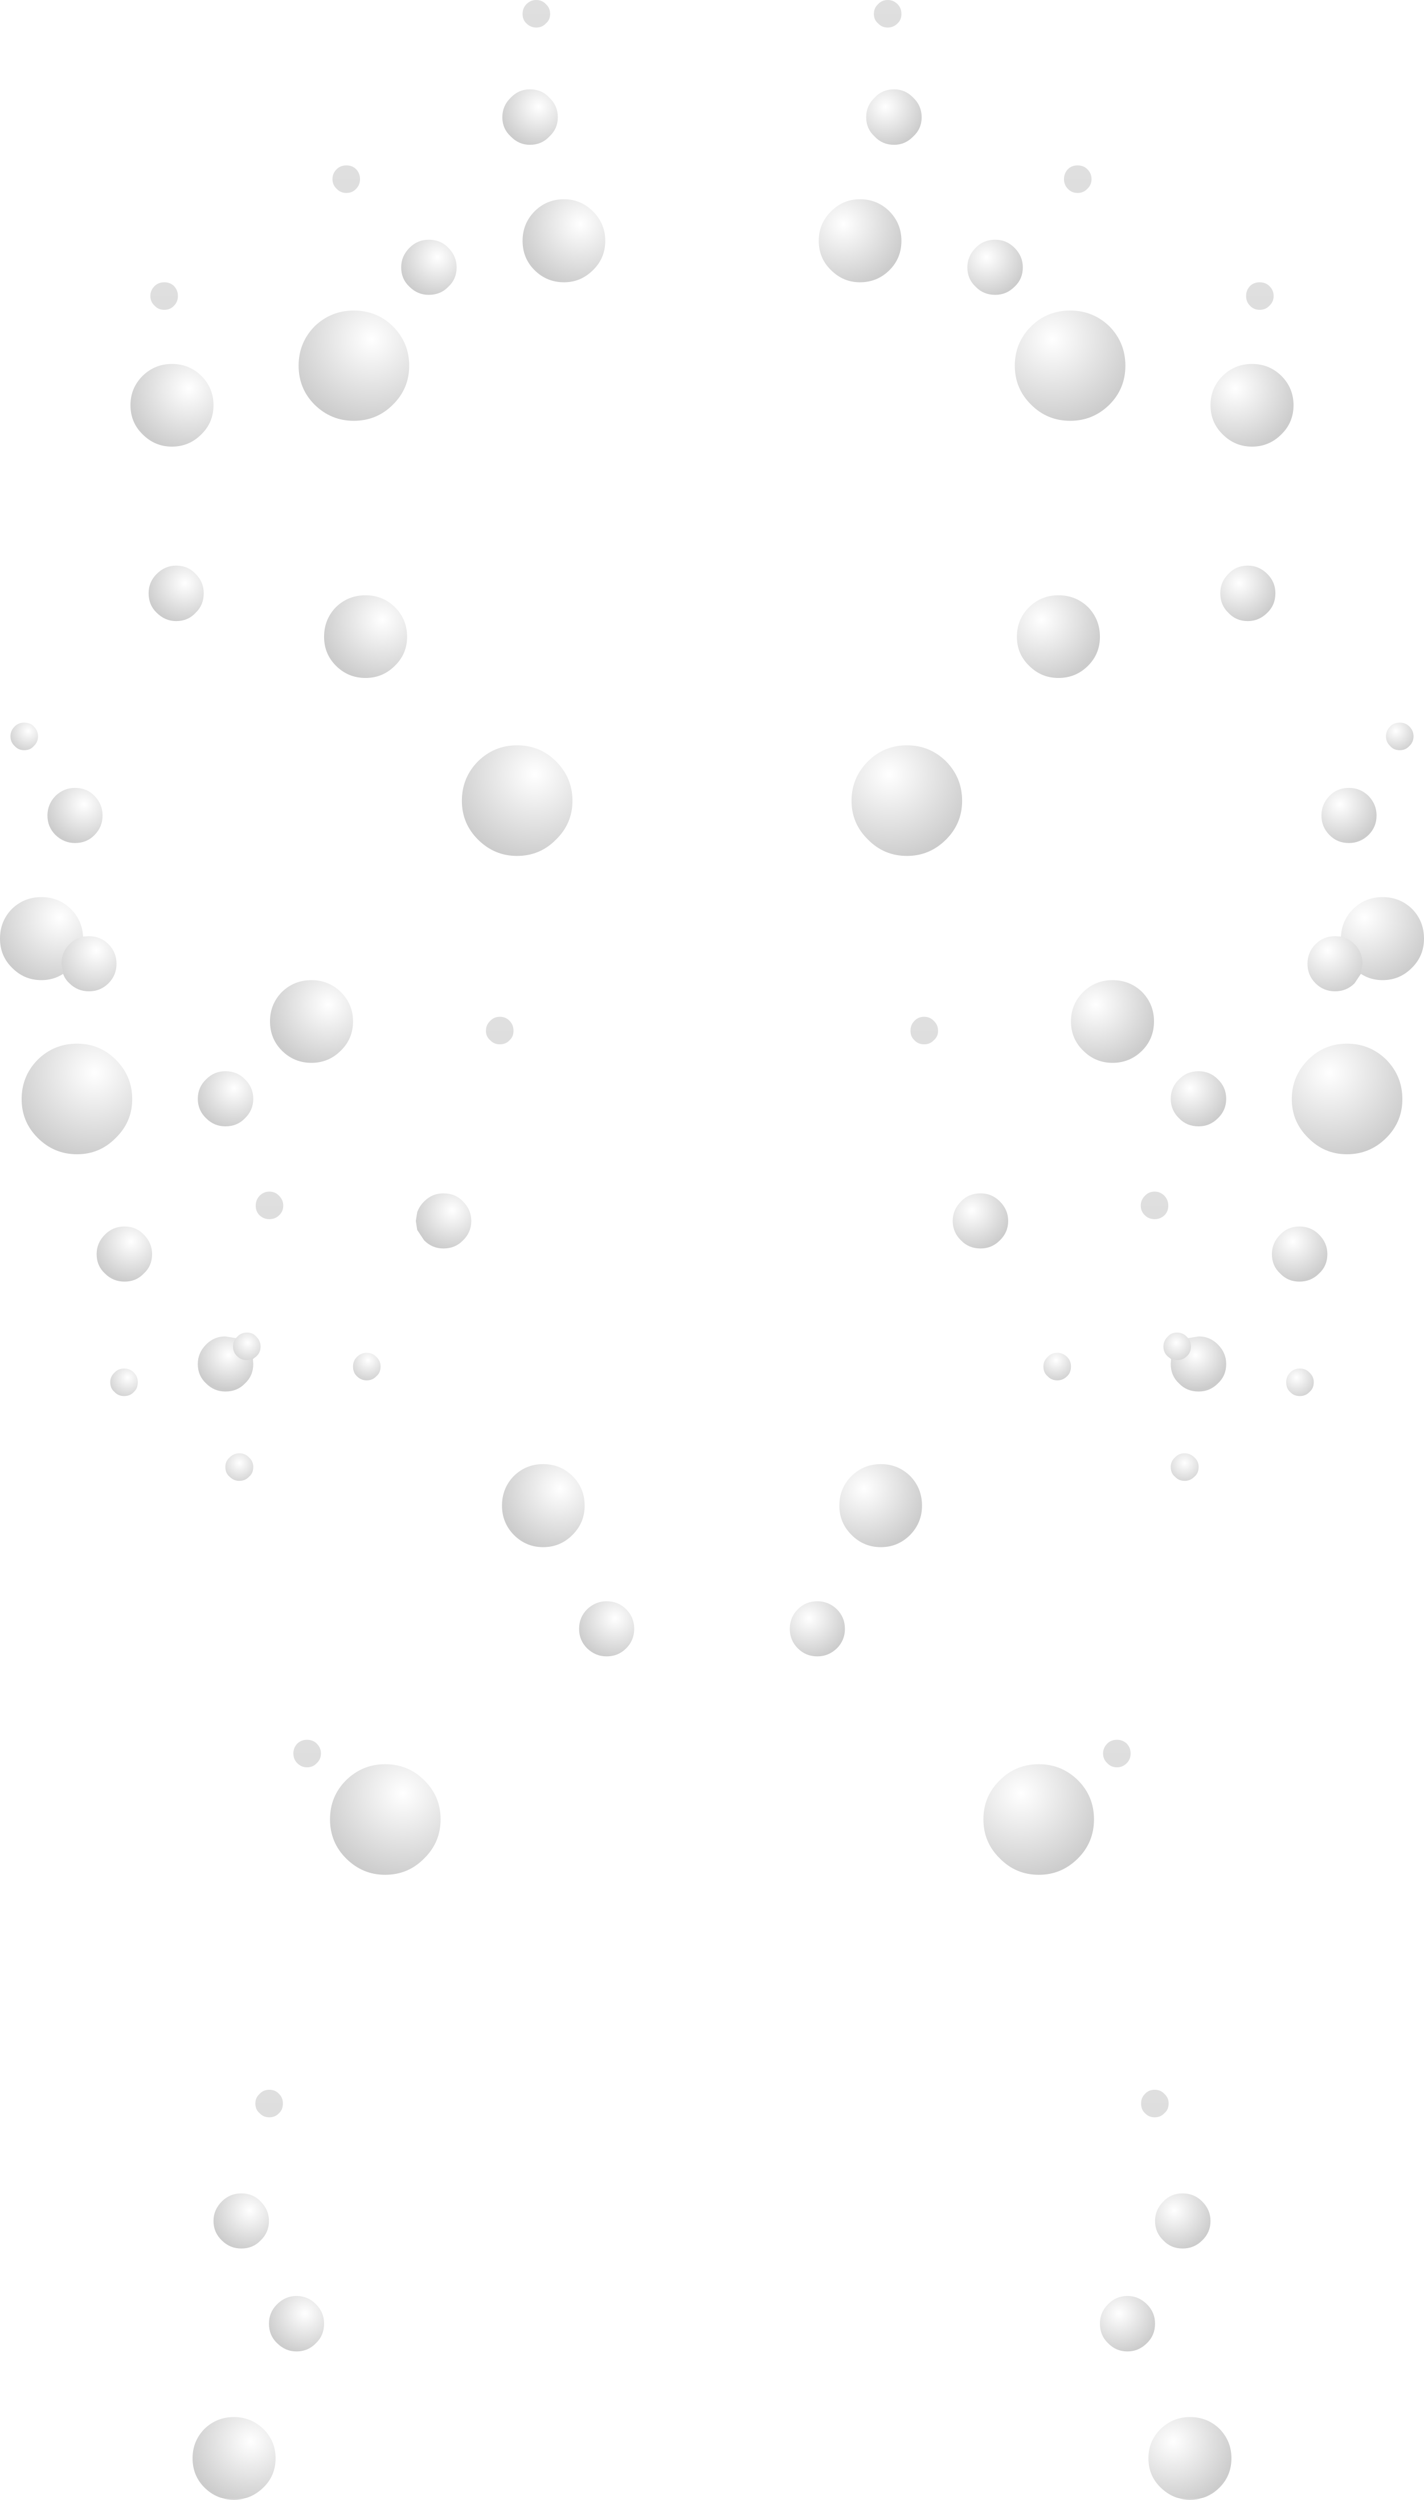 <?xml version="1.0" encoding="UTF-8" standalone="no"?>
<svg xmlns:xlink="http://www.w3.org/1999/xlink" height="358.2px" width="204.1px" xmlns="http://www.w3.org/2000/svg">
  <g transform="matrix(1.0, 0.0, 0.0, 1.0, 102.25, 119.0)">
    <path d="M-24.0 -118.4 Q-23.4 -117.85 -23.4 -117.0 -23.4 -116.15 -24.0 -115.65 -24.55 -115.05 -25.4 -115.05 -26.2 -115.05 -26.8 -115.65 -27.35 -116.15 -27.35 -117.0 -27.35 -117.85 -26.8 -118.4 -26.2 -119.0 -25.4 -119.0 -24.55 -119.0 -24.0 -118.4" fill="url(#gradient0)" fill-rule="evenodd" stroke="none"/>
    <path d="M-30.25 -102.2 Q-30.25 -103.85 -29.05 -105.0 -27.9 -106.2 -26.3 -106.2 -24.6 -106.2 -23.5 -105.0 -22.3 -103.85 -22.3 -102.2 -22.3 -100.55 -23.5 -99.45 -24.6 -98.25 -26.3 -98.25 -27.9 -98.25 -29.05 -99.45 -30.25 -100.55 -30.25 -102.2" fill="url(#gradient1)" fill-rule="evenodd" stroke="none"/>
    <path d="M-81.8 -65.15 Q-80.05 -66.85 -77.6 -66.85 -75.15 -66.85 -73.4 -65.15 -71.65 -63.4 -71.65 -60.95 -71.65 -58.45 -73.4 -56.75 -75.15 -55.0 -77.6 -55.0 -80.05 -55.0 -81.8 -56.75 -83.55 -58.45 -83.55 -60.95 -83.55 -63.4 -81.8 -65.15" fill="url(#gradient2)" fill-rule="evenodd" stroke="none"/>
    <path d="M-96.8 -13.5 Q-96.8 -12.65 -97.4 -12.1 -97.9 -11.5 -98.8 -11.5 -99.6 -11.5 -100.15 -12.1 -100.75 -12.65 -100.75 -13.5 -100.75 -14.3 -100.15 -14.9 -99.6 -15.45 -98.8 -15.45 -97.9 -15.45 -97.4 -14.9 -96.8 -14.3 -96.8 -13.5" fill="url(#gradient3)" fill-rule="evenodd" stroke="none"/>
    <path d="M-94.3 -4.95 Q-93.1 -6.1 -91.5 -6.1 -89.8 -6.1 -88.7 -4.95 -87.55 -3.75 -87.55 -2.15 -87.55 -0.5 -88.7 0.65 -89.8 1.8 -91.5 1.8 -93.1 1.8 -94.3 0.65 -95.45 -0.5 -95.45 -2.15 -95.45 -3.75 -94.3 -4.95" fill="url(#gradient4)" fill-rule="evenodd" stroke="none"/>
    <path d="M-15.5 -84.5 Q-15.5 -82.0 -17.25 -80.3 -19.0 -78.55 -21.4 -78.55 -23.9 -78.55 -25.65 -80.3 -27.35 -82.0 -27.35 -84.5 -27.35 -86.95 -25.65 -88.7 -23.9 -90.45 -21.4 -90.45 -19.0 -90.45 -17.25 -88.7 -15.5 -86.95 -15.5 -84.5" fill="url(#gradient5)" fill-rule="evenodd" stroke="none"/>
    <path d="M-36.8 -80.7 Q-36.8 -79.0 -38.0 -77.9 -39.1 -76.75 -40.8 -76.75 -42.4 -76.75 -43.55 -77.9 -44.75 -79.0 -44.75 -80.7 -44.75 -82.3 -43.55 -83.5 -42.4 -84.65 -40.8 -84.65 -39.1 -84.65 -38.0 -83.5 -36.8 -82.3 -36.8 -80.7" fill="url(#gradient6)" fill-rule="evenodd" stroke="none"/>
    <path d="M-54.6 -93.35 Q-54.6 -94.15 -54.0 -94.75 -53.45 -95.3 -52.6 -95.3 -51.75 -95.3 -51.2 -94.75 -50.65 -94.15 -50.65 -93.35 -50.65 -92.5 -51.2 -91.95 -51.75 -91.35 -52.6 -91.35 -53.45 -91.35 -54.0 -91.95 -54.6 -92.5 -54.6 -93.35" fill="url(#gradient7)" fill-rule="evenodd" stroke="none"/>
    <path d="M-77.3 -78.0 Q-76.75 -77.4 -76.75 -76.6 -76.75 -75.75 -77.3 -75.2 -77.85 -74.6 -78.7 -74.6 -79.55 -74.6 -80.1 -75.2 -80.7 -75.75 -80.7 -76.6 -80.7 -77.4 -80.1 -78.0 -79.55 -78.55 -78.7 -78.55 -77.85 -78.55 -77.3 -78.0" fill="url(#gradient8)" fill-rule="evenodd" stroke="none"/>
    <path d="M-57.15 -61.0 Q-59.45 -63.3 -59.45 -66.6 -59.45 -69.9 -57.15 -72.25 -54.8 -74.5 -51.55 -74.5 -48.25 -74.5 -45.95 -72.25 -43.6 -69.9 -43.6 -66.6 -43.6 -63.3 -45.95 -61.0 -48.25 -58.7 -51.55 -58.7 -54.8 -58.7 -57.15 -61.0" fill="url(#gradient9)" fill-rule="evenodd" stroke="none"/>
    <path d="M-49.85 -33.7 Q-47.4 -33.7 -45.65 -32.0 -43.9 -30.25 -43.9 -27.75 -43.9 -25.3 -45.65 -23.6 -47.4 -21.85 -49.85 -21.85 -52.35 -21.85 -54.1 -23.6 -55.8 -25.3 -55.8 -27.75 -55.8 -30.25 -54.1 -32.0 -52.35 -33.7 -49.85 -33.7" fill="url(#gradient10)" fill-rule="evenodd" stroke="none"/>
    <path d="M-79.8 -31.2 Q-80.95 -32.3 -80.95 -34.0 -80.95 -35.6 -79.8 -36.75 -78.6 -37.95 -77.0 -37.95 -75.3 -37.95 -74.2 -36.75 -73.05 -35.6 -73.05 -34.0 -73.05 -32.3 -74.2 -31.2 -75.3 -30.0 -77.0 -30.0 -78.6 -30.0 -79.8 -31.2" fill="url(#gradient11)" fill-rule="evenodd" stroke="none"/>
    <path d="M-33.75 -9.9 Q-31.4 -12.2 -28.15 -12.2 -24.85 -12.2 -22.55 -9.9 -20.2 -7.55 -20.2 -4.25 -20.2 -1.0 -22.55 1.3 -24.85 3.65 -28.15 3.65 -31.4 3.65 -33.75 1.3 -36.05 -1.0 -36.05 -4.25 -36.05 -7.55 -33.75 -9.9" fill="url(#gradient12)" fill-rule="evenodd" stroke="none"/>
    <path d="M25.0 -119.0 Q25.8 -119.0 26.4 -118.4 26.95 -117.85 26.95 -117.0 26.95 -116.15 26.4 -115.65 25.8 -115.05 25.0 -115.05 24.15 -115.05 23.6 -115.65 23.0 -116.15 23.0 -117.0 23.0 -117.85 23.6 -118.4 24.15 -119.0 25.0 -119.0" fill="url(#gradient13)" fill-rule="evenodd" stroke="none"/>
    <path d="M29.85 -102.2 Q29.85 -100.55 28.65 -99.45 27.5 -98.25 25.9 -98.25 24.2 -98.25 23.1 -99.45 21.9 -100.55 21.9 -102.2 21.9 -103.85 23.1 -105.0 24.2 -106.2 25.9 -106.2 27.5 -106.2 28.65 -105.0 29.85 -103.85 29.85 -102.2" fill="url(#gradient14)" fill-rule="evenodd" stroke="none"/>
    <path d="M76.9 -75.2 Q76.35 -75.75 76.35 -76.6 76.35 -77.4 76.9 -78.0 77.45 -78.55 78.3 -78.55 79.15 -78.55 79.7 -78.0 80.3 -77.4 80.3 -76.6 80.3 -75.75 79.7 -75.2 79.15 -74.6 78.3 -74.6 77.45 -74.6 76.9 -75.2" fill="url(#gradient15)" fill-rule="evenodd" stroke="none"/>
    <path d="M54.2 -93.35 Q54.2 -92.5 53.6 -91.95 53.05 -91.35 52.2 -91.35 51.35 -91.35 50.8 -91.95 50.25 -92.5 50.25 -93.35 50.25 -94.15 50.8 -94.75 51.35 -95.3 52.2 -95.3 53.05 -95.3 53.6 -94.75 54.2 -94.15 54.2 -93.35" fill="url(#gradient16)" fill-rule="evenodd" stroke="none"/>
    <path d="M44.35 -80.7 Q44.35 -79.0 43.15 -77.9 42.0 -76.75 40.4 -76.75 38.7 -76.75 37.6 -77.9 36.4 -79.0 36.4 -80.7 36.4 -82.3 37.6 -83.5 38.7 -84.65 40.4 -84.65 42.0 -84.65 43.15 -83.5 44.35 -82.3 44.35 -80.7" fill="url(#gradient17)" fill-rule="evenodd" stroke="none"/>
    <path d="M43.2 -66.6 Q43.2 -69.9 45.55 -72.25 47.85 -74.5 51.15 -74.5 54.4 -74.5 56.75 -72.25 59.05 -69.9 59.05 -66.6 59.05 -63.3 56.75 -61.0 54.4 -58.7 51.15 -58.7 47.85 -58.7 45.55 -61.0 43.2 -63.3 43.2 -66.6" fill="url(#gradient18)" fill-rule="evenodd" stroke="none"/>
    <path d="M77.2 -55.0 Q74.75 -55.0 73.0 -56.75 71.25 -58.45 71.25 -60.95 71.25 -63.4 73.0 -65.15 74.75 -66.85 77.2 -66.85 79.65 -66.85 81.4 -65.15 83.15 -63.4 83.15 -60.95 83.15 -58.45 81.4 -56.75 79.65 -55.0 77.2 -55.0" fill="url(#gradient19)" fill-rule="evenodd" stroke="none"/>
    <path d="M26.95 -84.5 Q26.95 -82.0 25.25 -80.3 23.5 -78.55 21.0 -78.55 18.6 -78.55 16.85 -80.3 15.1 -82.0 15.1 -84.5 15.1 -86.95 16.85 -88.7 18.6 -90.45 21.0 -90.45 23.5 -90.45 25.25 -88.7 26.95 -86.95 26.95 -84.5" fill="url(#gradient20)" fill-rule="evenodd" stroke="none"/>
    <path d="M22.15 -9.9 Q24.45 -12.2 27.75 -12.2 31.0 -12.2 33.35 -9.9 35.65 -7.55 35.65 -4.25 35.65 -1.0 33.35 1.3 31.0 3.65 27.75 3.65 24.45 3.65 22.15 1.3 19.8 -1.0 19.8 -4.25 19.8 -7.55 22.15 -9.9" fill="url(#gradient21)" fill-rule="evenodd" stroke="none"/>
    <path d="M76.6 -30.0 Q74.9 -30.0 73.8 -31.2 72.65 -32.3 72.65 -34.0 72.65 -35.6 73.8 -36.75 74.9 -37.95 76.6 -37.95 78.2 -37.95 79.4 -36.75 80.55 -35.6 80.55 -34.0 80.55 -32.3 79.4 -31.2 78.2 -30.0 76.6 -30.0" fill="url(#gradient22)" fill-rule="evenodd" stroke="none"/>
    <path d="M49.45 -33.7 Q51.95 -33.7 53.7 -32.0 55.4 -30.25 55.4 -27.75 55.4 -25.3 53.7 -23.6 51.95 -21.85 49.45 -21.85 47.0 -21.85 45.25 -23.6 43.5 -25.3 43.5 -27.75 43.5 -30.25 45.25 -32.0 47.0 -33.7 49.45 -33.7" fill="url(#gradient23)" fill-rule="evenodd" stroke="none"/>
    <path d="M97.0 -14.9 Q97.5 -15.45 98.4 -15.45 99.2 -15.45 99.75 -14.9 100.35 -14.3 100.35 -13.5 100.35 -12.65 99.75 -12.1 99.2 -11.5 98.4 -11.5 97.5 -11.5 97.0 -12.1 96.4 -12.65 96.4 -13.5 96.4 -14.3 97.0 -14.9" fill="url(#gradient24)" fill-rule="evenodd" stroke="none"/>
    <path d="M87.15 -2.15 Q87.15 -3.75 88.3 -4.95 89.4 -6.1 91.1 -6.1 92.7 -6.1 93.9 -4.95 95.05 -3.75 95.05 -2.15 95.05 -0.5 93.9 0.65 92.7 1.8 91.1 1.8 89.4 1.8 88.3 0.65 87.15 -0.5 87.15 -2.15" fill="url(#gradient25)" fill-rule="evenodd" stroke="none"/>
    <path d="M89.95 15.2 Q90.05 12.9 91.7 11.25 93.45 9.55 95.9 9.55 98.4 9.55 100.15 11.25 101.85 13.0 101.85 15.5 101.85 17.95 100.15 19.65 98.4 21.45 95.9 21.45 94.2 21.45 92.8 20.55 L93.05 19.1 Q93.05 17.45 91.9 16.3 91.05 15.45 89.95 15.2" fill="url(#gradient26)" fill-rule="evenodd" stroke="none"/>
    <path d="M92.8 20.55 L91.9 21.9 Q90.75 23.05 89.1 23.05 87.45 23.05 86.3 21.9 85.15 20.75 85.15 19.1 85.15 17.45 86.3 16.3 87.45 15.15 89.1 15.15 L89.95 15.2 Q91.05 15.45 91.9 16.3 93.05 17.45 93.05 19.1 L92.8 20.55" fill="url(#gradient27)" fill-rule="evenodd" stroke="none"/>
    <path d="M98.75 38.5 Q98.75 41.75 96.45 44.05 94.1 46.4 90.8 46.4 87.55 46.4 85.25 44.05 82.9 41.75 82.9 38.5 82.9 35.2 85.25 32.85 87.55 30.55 90.8 30.55 94.1 30.55 96.45 32.85 98.75 35.2 98.75 38.5" fill="url(#gradient28)" fill-rule="evenodd" stroke="none"/>
    <path d="M86.8 57.9 Q88.0 59.1 88.0 60.7 88.0 62.4 86.8 63.5 85.65 64.65 84.0 64.65 82.35 64.65 81.25 63.5 80.05 62.4 80.05 60.7 80.05 59.1 81.25 57.9 82.35 56.75 84.0 56.75 85.65 56.75 86.8 57.9" fill="url(#gradient29)" fill-rule="evenodd" stroke="none"/>
    <path d="M85.45 80.45 Q84.9 81.05 84.05 81.05 83.2 81.05 82.65 80.45 82.1 79.95 82.1 79.05 82.1 78.25 82.65 77.7 83.2 77.1 84.05 77.1 84.9 77.1 85.45 77.7 86.05 78.25 86.05 79.05 86.05 79.95 85.45 80.45" fill="url(#gradient30)" fill-rule="evenodd" stroke="none"/>
    <path d="M53.0 23.15 Q54.75 21.45 57.2 21.45 59.7 21.45 61.45 23.15 63.15 24.9 63.15 27.35 63.15 29.85 61.45 31.55 59.7 33.3 57.2 33.3 54.75 33.3 53.0 31.55 51.25 29.85 51.25 27.35 51.25 24.9 53.0 23.15" fill="url(#gradient31)" fill-rule="evenodd" stroke="none"/>
    <path d="M66.75 35.65 Q67.85 34.5 69.55 34.5 71.15 34.5 72.3 35.65 73.5 36.8 73.5 38.45 73.5 40.1 72.3 41.25 71.15 42.4 69.55 42.4 67.85 42.4 66.75 41.25 65.55 40.1 65.55 38.45 65.55 36.8 66.75 35.65" fill="url(#gradient32)" fill-rule="evenodd" stroke="none"/>
    <path d="M31.6 27.3 Q32.2 27.85 32.2 28.7 32.2 29.55 31.6 30.05 31.05 30.65 30.2 30.65 29.35 30.65 28.8 30.05 28.25 29.55 28.25 28.7 28.25 27.85 28.8 27.3 29.35 26.7 30.2 26.7 31.05 26.7 31.6 27.3" fill="url(#gradient33)" fill-rule="evenodd" stroke="none"/>
    <path d="M34.3 55.95 Q34.3 54.35 35.5 53.15 36.6 52.0 38.3 52.0 39.9 52.0 41.05 53.15 42.25 54.35 42.25 55.95 42.25 57.6 41.05 58.75 39.9 59.9 38.3 59.9 36.6 59.9 35.5 58.75 34.3 57.6 34.3 55.95" fill="url(#gradient34)" fill-rule="evenodd" stroke="none"/>
    <path d="M28.2 92.5 Q29.9 94.25 29.9 96.75 29.9 99.2 28.2 100.95 26.45 102.7 24.0 102.7 21.55 102.7 19.8 100.95 18.05 99.2 18.05 96.75 18.05 94.25 19.8 92.5 21.55 90.8 24.0 90.8 26.45 90.8 28.2 92.5" fill="url(#gradient35)" fill-rule="evenodd" stroke="none"/>
    <path d="M64.65 55.15 Q64.05 55.7 63.25 55.7 62.4 55.7 61.85 55.15 61.25 54.6 61.25 53.75 61.25 52.95 61.85 52.35 62.4 51.75 63.25 51.75 64.05 51.75 64.65 52.35 65.2 52.95 65.2 53.75 65.2 54.6 64.65 55.15" fill="url(#gradient36)" fill-rule="evenodd" stroke="none"/>
    <path d="M68.05 72.75 Q68.45 73.25 68.45 73.95 68.45 74.8 67.85 75.35 67.3 75.9 66.45 75.9 L65.6 75.75 65.1 75.35 Q64.5 74.8 64.5 73.95 64.5 73.15 65.1 72.55 65.6 71.95 66.45 71.95 67.3 71.95 67.85 72.55 L68.05 72.75" fill="url(#gradient37)" fill-rule="evenodd" stroke="none"/>
    <path d="M68.05 72.75 L69.55 72.5 Q71.15 72.5 72.3 73.65 73.5 74.85 73.5 76.45 73.5 78.15 72.3 79.25 71.15 80.4 69.55 80.4 67.85 80.4 66.75 79.25 65.55 78.15 65.55 76.45 L65.6 75.75 66.45 75.9 Q67.3 75.9 67.85 75.35 68.45 74.8 68.45 73.95 68.45 73.25 68.05 72.75" fill="url(#gradient38)" fill-rule="evenodd" stroke="none"/>
    <path d="M47.9 78.2 Q47.3 77.7 47.3 76.8 47.3 76.0 47.9 75.45 48.45 74.85 49.3 74.85 50.1 74.85 50.7 75.45 51.25 76.0 51.25 76.8 51.25 77.7 50.7 78.2 50.1 78.8 49.3 78.8 48.45 78.8 47.9 78.2" fill="url(#gradient39)" fill-rule="evenodd" stroke="none"/>
    <path d="M68.95 92.6 Q68.35 93.2 67.55 93.2 66.7 93.2 66.15 92.6 65.55 92.1 65.55 91.2 65.55 90.4 66.15 89.85 66.7 89.25 67.55 89.25 68.35 89.25 68.95 89.85 69.55 90.4 69.55 91.2 69.55 92.1 68.95 92.6" fill="url(#gradient40)" fill-rule="evenodd" stroke="none"/>
    <path d="M59.8 132.25 Q59.8 133.1 59.25 133.65 58.65 134.25 57.85 134.25 57.0 134.25 56.45 133.65 55.85 133.1 55.85 132.25 55.85 131.45 56.45 130.85 57.0 130.3 57.85 130.3 58.65 130.3 59.25 130.85 59.8 131.45 59.8 132.25" fill="url(#gradient41)" fill-rule="evenodd" stroke="none"/>
    <path d="M41.05 136.1 Q43.35 133.8 46.65 133.8 49.9 133.8 52.25 136.1 54.55 138.4 54.55 141.7 54.55 145.0 52.25 147.3 49.9 149.65 46.65 149.65 43.35 149.65 41.05 147.3 38.7 145.0 38.7 141.7 38.7 138.4 41.05 136.1" fill="url(#gradient42)" fill-rule="evenodd" stroke="none"/>
    <path d="M14.9 110.45 Q16.5 110.45 17.7 111.6 18.85 112.75 18.85 114.4 18.85 116.05 17.7 117.2 16.5 118.35 14.9 118.35 13.25 118.35 12.1 117.2 10.95 116.05 10.95 114.4 10.95 112.75 12.1 111.6 13.25 110.45 14.9 110.45" fill="url(#gradient43)" fill-rule="evenodd" stroke="none"/>
    <path d="M61.3 182.4 Q61.3 181.6 61.85 181.05 62.4 180.45 63.25 180.45 64.1 180.45 64.65 181.05 65.25 181.6 65.25 182.4 65.25 183.3 64.65 183.8 64.1 184.4 63.25 184.4 62.4 184.4 61.85 183.8 61.3 183.3 61.3 182.4" fill="url(#gradient44)" fill-rule="evenodd" stroke="none"/>
    <path d="M64.5 196.45 Q65.6 195.3 67.25 195.3 68.9 195.3 70.05 196.45 71.25 197.65 71.25 199.25 71.25 200.9 70.05 202.05 68.9 203.2 67.25 203.2 65.6 203.2 64.5 202.05 63.3 200.9 63.3 199.25 63.3 197.65 64.5 196.45" fill="url(#gradient45)" fill-rule="evenodd" stroke="none"/>
    <path d="M62.15 211.2 Q63.3 212.35 63.3 213.95 63.3 215.65 62.15 216.75 60.95 217.95 59.35 217.95 57.7 217.95 56.55 216.75 55.4 215.65 55.4 213.95 55.4 212.35 56.55 211.2 57.7 210.0 59.35 210.0 60.95 210.0 62.15 211.2" fill="url(#gradient46)" fill-rule="evenodd" stroke="none"/>
    <path d="M64.1 237.45 Q62.35 235.75 62.35 233.25 62.35 230.8 64.1 229.05 65.9 227.35 68.3 227.35 70.8 227.35 72.55 229.05 74.25 230.8 74.25 233.25 74.25 235.75 72.55 237.45 70.8 239.2 68.3 239.2 65.9 239.2 64.1 237.45" fill="url(#gradient47)" fill-rule="evenodd" stroke="none"/>
    <path d="M-29.2 30.05 Q-29.75 30.65 -30.6 30.65 -31.45 30.65 -32.0 30.05 -32.6 29.55 -32.6 28.7 -32.6 27.85 -32.0 27.3 -31.45 26.7 -30.6 26.7 -29.75 26.7 -29.2 27.3 -28.65 27.85 -28.65 28.7 -28.65 29.55 -29.2 30.05" fill="url(#gradient48)" fill-rule="evenodd" stroke="none"/>
    <path d="M-53.4 23.15 Q-51.65 24.9 -51.65 27.35 -51.65 29.85 -53.4 31.55 -55.15 33.3 -57.6 33.3 -60.1 33.3 -61.85 31.55 -63.55 29.85 -63.55 27.35 -63.55 24.9 -61.85 23.15 -60.1 21.45 -57.6 21.45 -55.15 21.45 -53.4 23.15" fill="url(#gradient49)" fill-rule="evenodd" stroke="none"/>
    <path d="M-67.15 35.65 Q-65.95 36.8 -65.95 38.45 -65.95 40.1 -67.15 41.25 -68.25 42.4 -69.95 42.4 -71.55 42.4 -72.7 41.25 -73.9 40.1 -73.9 38.45 -73.9 36.8 -72.7 35.65 -71.55 34.5 -69.95 34.5 -68.25 34.5 -67.15 35.65" fill="url(#gradient50)" fill-rule="evenodd" stroke="none"/>
    <path d="M-41.45 53.15 Q-40.3 52.0 -38.7 52.0 -37.0 52.0 -35.9 53.15 -34.7 54.35 -34.7 55.95 -34.7 57.6 -35.9 58.75 -37.0 59.9 -38.7 59.9 -40.3 59.9 -41.45 58.75 L-42.45 57.25 -42.65 55.95 -42.45 54.7 Q-42.15 53.85 -41.45 53.15" fill="url(#gradient51)" fill-rule="evenodd" stroke="none"/>
    <path d="M-61.65 53.75 Q-61.65 54.6 -62.25 55.15 -62.8 55.7 -63.65 55.7 -64.45 55.7 -65.05 55.15 -65.6 54.6 -65.6 53.75 -65.6 52.95 -65.05 52.35 -64.45 51.75 -63.65 51.75 -62.8 51.75 -62.25 52.35 -61.65 52.95 -61.65 53.75" fill="url(#gradient52)" fill-rule="evenodd" stroke="none"/>
    <path d="M-66.0 75.75 L-66.85 75.9 Q-67.7 75.9 -68.25 75.35 -68.85 74.8 -68.85 73.95 -68.85 73.25 -68.45 72.75 L-68.25 72.55 Q-67.7 71.95 -66.85 71.95 -66.0 71.95 -65.5 72.55 -64.9 73.15 -64.9 73.95 -64.9 74.8 -65.5 75.35 L-66.0 75.75" fill="url(#gradient53)" fill-rule="evenodd" stroke="none"/>
    <path d="M-66.0 75.75 L-65.95 76.45 Q-65.95 78.15 -67.15 79.25 -68.25 80.4 -69.95 80.4 -71.55 80.4 -72.7 79.25 -73.9 78.15 -73.9 76.45 -73.9 74.85 -72.7 73.65 -71.55 72.5 -69.95 72.5 L-68.45 72.75 Q-68.85 73.25 -68.85 73.95 -68.85 74.8 -68.25 75.35 -67.7 75.9 -66.85 75.9 L-66.0 75.75" fill="url(#gradient54)" fill-rule="evenodd" stroke="none"/>
    <path d="M-67.95 93.2 Q-68.75 93.2 -69.35 92.6 -69.95 92.1 -69.95 91.2 -69.95 90.4 -69.35 89.85 -68.75 89.25 -67.95 89.25 -67.1 89.25 -66.55 89.85 -65.95 90.4 -65.95 91.2 -65.95 92.1 -66.55 92.6 -67.1 93.2 -67.95 93.2" fill="url(#gradient55)" fill-rule="evenodd" stroke="none"/>
    <path d="M-51.65 76.8 Q-51.65 76.0 -51.1 75.45 -50.5 74.85 -49.7 74.85 -48.85 74.85 -48.3 75.45 -47.7 76.0 -47.7 76.8 -47.7 77.7 -48.3 78.2 -48.85 78.8 -49.7 78.8 -50.5 78.8 -51.1 78.2 -51.65 77.7 -51.65 76.8" fill="url(#gradient56)" fill-rule="evenodd" stroke="none"/>
    <path d="M-28.6 92.5 Q-26.85 90.8 -24.4 90.8 -21.95 90.8 -20.2 92.5 -18.45 94.25 -18.45 96.75 -18.45 99.2 -20.2 100.95 -21.95 102.7 -24.4 102.7 -26.85 102.7 -28.6 100.95 -30.3 99.2 -30.3 96.75 -30.3 94.25 -28.6 92.5" fill="url(#gradient57)" fill-rule="evenodd" stroke="none"/>
    <path d="M-93.2 20.55 Q-94.6 21.45 -96.3 21.45 -98.8 21.45 -100.55 19.65 -102.25 17.95 -102.25 15.5 -102.25 13.0 -100.55 11.25 -98.8 9.55 -96.3 9.55 -93.85 9.55 -92.1 11.25 -90.45 12.9 -90.35 15.2 -91.45 15.45 -92.3 16.3 -93.45 17.45 -93.45 19.1 L-93.2 20.55" fill="url(#gradient58)" fill-rule="evenodd" stroke="none"/>
    <path d="M-93.2 20.55 L-93.45 19.1 Q-93.45 17.45 -92.3 16.3 -91.45 15.45 -90.35 15.2 L-89.5 15.15 Q-87.85 15.15 -86.7 16.3 -85.55 17.45 -85.55 19.1 -85.55 20.75 -86.7 21.9 -87.85 23.05 -89.5 23.05 -91.15 23.05 -92.3 21.9 -92.95 21.3 -93.2 20.55" fill="url(#gradient59)" fill-rule="evenodd" stroke="none"/>
    <path d="M-83.3 38.5 Q-83.3 41.75 -85.65 44.05 -87.95 46.4 -91.2 46.4 -94.5 46.4 -96.85 44.05 -99.15 41.75 -99.15 38.5 -99.15 35.2 -96.85 32.85 -94.5 30.55 -91.2 30.55 -87.95 30.55 -85.65 32.85 -83.3 35.2 -83.3 38.5" fill="url(#gradient60)" fill-rule="evenodd" stroke="none"/>
    <path d="M-84.4 56.75 Q-82.75 56.75 -81.65 57.9 -80.45 59.1 -80.45 60.7 -80.45 62.4 -81.65 63.5 -82.75 64.65 -84.4 64.65 -86.05 64.65 -87.2 63.5 -88.4 62.4 -88.4 60.7 -88.4 59.1 -87.2 57.9 -86.05 56.75 -84.4 56.75" fill="url(#gradient61)" fill-rule="evenodd" stroke="none"/>
    <path d="M-84.45 81.05 Q-85.3 81.05 -85.85 80.45 -86.45 79.95 -86.45 79.05 -86.45 78.25 -85.85 77.7 -85.3 77.1 -84.45 77.1 -83.6 77.1 -83.05 77.7 -82.5 78.25 -82.5 79.05 -82.5 79.95 -83.05 80.45 -83.6 81.05 -84.45 81.05" fill="url(#gradient62)" fill-rule="evenodd" stroke="none"/>
    <path d="M-12.5 117.2 Q-13.65 118.35 -15.3 118.35 -16.9 118.35 -18.1 117.2 -19.25 116.05 -19.25 114.4 -19.25 112.75 -18.1 111.6 -16.9 110.45 -15.3 110.45 -13.65 110.45 -12.5 111.6 -11.35 112.75 -11.35 114.4 -11.35 116.05 -12.5 117.2" fill="url(#gradient63)" fill-rule="evenodd" stroke="none"/>
    <path d="M-41.45 136.1 Q-39.1 138.4 -39.1 141.7 -39.1 145.0 -41.45 147.3 -43.75 149.65 -47.05 149.65 -50.3 149.65 -52.65 147.3 -54.95 145.0 -54.95 141.7 -54.95 138.4 -52.65 136.1 -50.3 133.8 -47.05 133.8 -43.75 133.8 -41.45 136.1" fill="url(#gradient64)" fill-rule="evenodd" stroke="none"/>
    <path d="M-56.25 132.25 Q-56.25 133.1 -56.85 133.65 -57.4 134.25 -58.25 134.25 -59.05 134.25 -59.65 133.65 -60.2 133.1 -60.2 132.25 -60.2 131.45 -59.65 130.85 -59.05 130.3 -58.25 130.3 -57.4 130.3 -56.85 130.85 -56.25 131.45 -56.25 132.25" fill="url(#gradient65)" fill-rule="evenodd" stroke="none"/>
    <path d="M-63.65 184.4 Q-64.5 184.4 -65.05 183.8 -65.65 183.3 -65.65 182.4 -65.65 181.6 -65.05 181.05 -64.5 180.45 -63.65 180.45 -62.8 180.45 -62.25 181.05 -61.7 181.6 -61.7 182.4 -61.7 183.3 -62.25 183.8 -62.8 184.4 -63.65 184.4" fill="url(#gradient66)" fill-rule="evenodd" stroke="none"/>
    <path d="M-64.9 196.45 Q-63.7 197.65 -63.7 199.25 -63.7 200.9 -64.9 202.05 -66.0 203.2 -67.65 203.2 -69.3 203.2 -70.45 202.05 -71.65 200.9 -71.65 199.25 -71.65 197.65 -70.45 196.45 -69.3 195.3 -67.65 195.3 -66.0 195.3 -64.9 196.45" fill="url(#gradient67)" fill-rule="evenodd" stroke="none"/>
    <path d="M-56.95 211.2 Q-55.8 212.35 -55.8 213.95 -55.8 215.65 -56.95 216.75 -58.1 217.95 -59.75 217.95 -61.35 217.95 -62.55 216.75 -63.7 215.65 -63.7 213.95 -63.7 212.35 -62.55 211.2 -61.35 210.0 -59.75 210.0 -58.1 210.0 -56.95 211.2" fill="url(#gradient68)" fill-rule="evenodd" stroke="none"/>
    <path d="M-74.65 233.25 Q-74.65 230.8 -72.95 229.05 -71.2 227.35 -68.7 227.35 -66.3 227.35 -64.5 229.05 -62.75 230.8 -62.75 233.25 -62.75 235.75 -64.5 237.45 -66.3 239.2 -68.7 239.2 -71.2 239.2 -72.95 237.45 -74.65 235.75 -74.65 233.25" fill="url(#gradient69)" fill-rule="evenodd" stroke="none"/>
  </g>
  <defs>
    <linearGradient gradientTransform="matrix(0.0, -0.066, 0.033, 0.0, -36.7, -131.85)" gradientUnits="userSpaceOnUse" id="gradient0" spreadMethod="pad" x1="-819.2" x2="819.2">
      <stop offset="0.0" stop-color="#000000" stop-opacity="0.2"/>
      <stop offset="1.0" stop-color="#000000" stop-opacity="0.0"/>
    </linearGradient>
    <radialGradient cx="0" cy="0" gradientTransform="matrix(0.007, 0.0, 0.0, 0.007, -25.05, -103.7)" gradientUnits="userSpaceOnUse" id="gradient1" r="819.2" spreadMethod="pad">
      <stop offset="0.0" stop-color="#000000" stop-opacity="0.0"/>
      <stop offset="1.0" stop-color="#000000" stop-opacity="0.2"/>
    </radialGradient>
    <radialGradient cx="0" cy="0" gradientTransform="matrix(0.011, 0.0, 0.0, 0.011, -75.2, -63.35)" gradientUnits="userSpaceOnUse" id="gradient2" r="819.2" spreadMethod="pad">
      <stop offset="0.0" stop-color="#000000" stop-opacity="0.0"/>
      <stop offset="1.0" stop-color="#000000" stop-opacity="0.2"/>
    </radialGradient>
    <radialGradient cx="0" cy="0" gradientTransform="matrix(0.004, 0.0, 0.0, 0.004, -98.2, -14.25)" gradientUnits="userSpaceOnUse" id="gradient3" r="819.2" spreadMethod="pad">
      <stop offset="0.0" stop-color="#000000" stop-opacity="0.0"/>
      <stop offset="1.0" stop-color="#000000" stop-opacity="0.2"/>
    </radialGradient>
    <radialGradient cx="0" cy="0" gradientTransform="matrix(0.007, 0.0, 0.0, 0.007, -90.2, -3.75)" gradientUnits="userSpaceOnUse" id="gradient4" r="819.2" spreadMethod="pad">
      <stop offset="0.0" stop-color="#000000" stop-opacity="0.0"/>
      <stop offset="1.0" stop-color="#000000" stop-opacity="0.2"/>
    </radialGradient>
    <radialGradient cx="0" cy="0" gradientTransform="matrix(0.011, 0.0, 0.0, 0.011, -19.05, -86.9)" gradientUnits="userSpaceOnUse" id="gradient5" r="819.2" spreadMethod="pad">
      <stop offset="0.0" stop-color="#000000" stop-opacity="0.0"/>
      <stop offset="1.0" stop-color="#000000" stop-opacity="0.2"/>
    </radialGradient>
    <radialGradient cx="0" cy="0" gradientTransform="matrix(0.007, 0.0, 0.0, 0.007, -39.55, -82.15)" gradientUnits="userSpaceOnUse" id="gradient6" r="819.2" spreadMethod="pad">
      <stop offset="0.0" stop-color="#000000" stop-opacity="0.0"/>
      <stop offset="1.0" stop-color="#000000" stop-opacity="0.2"/>
    </radialGradient>
    <linearGradient gradientTransform="matrix(0.0, -0.066, 0.033, 0.0, -63.95, -108.2)" gradientUnits="userSpaceOnUse" id="gradient7" spreadMethod="pad" x1="-819.2" x2="819.2">
      <stop offset="0.0" stop-color="#000000" stop-opacity="0.2"/>
      <stop offset="1.0" stop-color="#000000" stop-opacity="0.0"/>
    </linearGradient>
    <linearGradient gradientTransform="matrix(0.0, -0.066, 0.033, 0.0, -90.05, -91.45)" gradientUnits="userSpaceOnUse" id="gradient8" spreadMethod="pad" x1="-819.2" x2="819.2">
      <stop offset="0.0" stop-color="#000000" stop-opacity="0.2"/>
      <stop offset="1.0" stop-color="#000000" stop-opacity="0.0"/>
    </linearGradient>
    <radialGradient cx="0" cy="0" gradientTransform="matrix(0.015, 0.0, 0.0, 0.015, -49.0, -70.4)" gradientUnits="userSpaceOnUse" id="gradient9" r="819.2" spreadMethod="pad">
      <stop offset="0.0" stop-color="#000000" stop-opacity="0.0"/>
      <stop offset="1.0" stop-color="#000000" stop-opacity="0.2"/>
    </radialGradient>
    <radialGradient cx="0" cy="0" gradientTransform="matrix(0.011, 0.0, 0.0, 0.011, -47.45, -30.2)" gradientUnits="userSpaceOnUse" id="gradient10" r="819.2" spreadMethod="pad">
      <stop offset="0.0" stop-color="#000000" stop-opacity="0.0"/>
      <stop offset="1.0" stop-color="#000000" stop-opacity="0.2"/>
    </radialGradient>
    <radialGradient cx="0" cy="0" gradientTransform="matrix(0.007, 0.0, 0.0, 0.007, -75.75, -35.45)" gradientUnits="userSpaceOnUse" id="gradient11" r="819.2" spreadMethod="pad">
      <stop offset="0.0" stop-color="#000000" stop-opacity="0.0"/>
      <stop offset="1.0" stop-color="#000000" stop-opacity="0.2"/>
    </radialGradient>
    <radialGradient cx="0" cy="0" gradientTransform="matrix(0.015, 0.0, 0.0, 0.015, -25.6, -8.05)" gradientUnits="userSpaceOnUse" id="gradient12" r="819.2" spreadMethod="pad">
      <stop offset="0.0" stop-color="#000000" stop-opacity="0.0"/>
      <stop offset="1.0" stop-color="#000000" stop-opacity="0.2"/>
    </radialGradient>
    <linearGradient gradientTransform="matrix(0.0, -0.066, -0.033, 0.0, 36.3, -131.85)" gradientUnits="userSpaceOnUse" id="gradient13" spreadMethod="pad" x1="-819.2" x2="819.2">
      <stop offset="0.0" stop-color="#000000" stop-opacity="0.2"/>
      <stop offset="1.0" stop-color="#000000" stop-opacity="0.0"/>
    </linearGradient>
    <radialGradient cx="0" cy="0" gradientTransform="matrix(-0.007, 0.0, 0.0, 0.007, 24.65, -103.7)" gradientUnits="userSpaceOnUse" id="gradient14" r="819.2" spreadMethod="pad">
      <stop offset="0.0" stop-color="#000000" stop-opacity="0.0"/>
      <stop offset="1.0" stop-color="#000000" stop-opacity="0.2"/>
    </radialGradient>
    <linearGradient gradientTransform="matrix(0.0, -0.066, -0.033, 0.0, 89.65, -91.45)" gradientUnits="userSpaceOnUse" id="gradient15" spreadMethod="pad" x1="-819.2" x2="819.2">
      <stop offset="0.0" stop-color="#000000" stop-opacity="0.2"/>
      <stop offset="1.0" stop-color="#000000" stop-opacity="0.0"/>
    </linearGradient>
    <linearGradient gradientTransform="matrix(0.0, -0.066, -0.033, 0.0, 63.55, -108.2)" gradientUnits="userSpaceOnUse" id="gradient16" spreadMethod="pad" x1="-819.2" x2="819.2">
      <stop offset="0.0" stop-color="#000000" stop-opacity="0.2"/>
      <stop offset="1.0" stop-color="#000000" stop-opacity="0.0"/>
    </linearGradient>
    <radialGradient cx="0" cy="0" gradientTransform="matrix(-0.007, 0.0, 0.0, 0.007, 39.15, -82.15)" gradientUnits="userSpaceOnUse" id="gradient17" r="819.2" spreadMethod="pad">
      <stop offset="0.0" stop-color="#000000" stop-opacity="0.0"/>
      <stop offset="1.0" stop-color="#000000" stop-opacity="0.2"/>
    </radialGradient>
    <radialGradient cx="0" cy="0" gradientTransform="matrix(-0.015, 0.0, 0.0, 0.015, 48.6, -70.4)" gradientUnits="userSpaceOnUse" id="gradient18" r="819.2" spreadMethod="pad">
      <stop offset="0.0" stop-color="#000000" stop-opacity="0.0"/>
      <stop offset="1.0" stop-color="#000000" stop-opacity="0.2"/>
    </radialGradient>
    <radialGradient cx="0" cy="0" gradientTransform="matrix(-0.011, 0.0, 0.0, 0.011, 74.8, -63.35)" gradientUnits="userSpaceOnUse" id="gradient19" r="819.2" spreadMethod="pad">
      <stop offset="0.0" stop-color="#000000" stop-opacity="0.0"/>
      <stop offset="1.0" stop-color="#000000" stop-opacity="0.2"/>
    </radialGradient>
    <radialGradient cx="0" cy="0" gradientTransform="matrix(-0.011, 0.0, 0.0, 0.011, 18.65, -86.9)" gradientUnits="userSpaceOnUse" id="gradient20" r="819.2" spreadMethod="pad">
      <stop offset="0.0" stop-color="#000000" stop-opacity="0.0"/>
      <stop offset="1.0" stop-color="#000000" stop-opacity="0.2"/>
    </radialGradient>
    <radialGradient cx="0" cy="0" gradientTransform="matrix(-0.015, 0.0, 0.0, 0.015, 25.2, -8.05)" gradientUnits="userSpaceOnUse" id="gradient21" r="819.2" spreadMethod="pad">
      <stop offset="0.0" stop-color="#000000" stop-opacity="0.0"/>
      <stop offset="1.0" stop-color="#000000" stop-opacity="0.2"/>
    </radialGradient>
    <radialGradient cx="0" cy="0" gradientTransform="matrix(-0.007, 0.0, 0.0, 0.007, 75.35, -35.45)" gradientUnits="userSpaceOnUse" id="gradient22" r="819.2" spreadMethod="pad">
      <stop offset="0.0" stop-color="#000000" stop-opacity="0.0"/>
      <stop offset="1.0" stop-color="#000000" stop-opacity="0.2"/>
    </radialGradient>
    <radialGradient cx="0" cy="0" gradientTransform="matrix(-0.011, 0.0, 0.0, 0.011, 47.05, -30.2)" gradientUnits="userSpaceOnUse" id="gradient23" r="819.2" spreadMethod="pad">
      <stop offset="0.0" stop-color="#000000" stop-opacity="0.0"/>
      <stop offset="1.0" stop-color="#000000" stop-opacity="0.2"/>
    </radialGradient>
    <radialGradient cx="0" cy="0" gradientTransform="matrix(-0.004, 0.0, 0.0, 0.004, 97.8, -14.25)" gradientUnits="userSpaceOnUse" id="gradient24" r="819.2" spreadMethod="pad">
      <stop offset="0.0" stop-color="#000000" stop-opacity="0.0"/>
      <stop offset="1.0" stop-color="#000000" stop-opacity="0.2"/>
    </radialGradient>
    <radialGradient cx="0" cy="0" gradientTransform="matrix(-0.007, 0.0, 0.0, 0.007, 89.8, -3.75)" gradientUnits="userSpaceOnUse" id="gradient25" r="819.2" spreadMethod="pad">
      <stop offset="0.0" stop-color="#000000" stop-opacity="0.0"/>
      <stop offset="1.0" stop-color="#000000" stop-opacity="0.2"/>
    </radialGradient>
    <radialGradient cx="0" cy="0" gradientTransform="matrix(-0.012, 0.0, 0.0, 0.012, 93.3, 12.45)" gradientUnits="userSpaceOnUse" id="gradient26" r="819.2" spreadMethod="pad">
      <stop offset="0.0" stop-color="#000000" stop-opacity="0.0"/>
      <stop offset="1.0" stop-color="#000000" stop-opacity="0.2"/>
    </radialGradient>
    <radialGradient cx="0" cy="0" gradientTransform="matrix(-0.008, 0.0, 0.0, 0.008, 88.05, 17.2)" gradientUnits="userSpaceOnUse" id="gradient27" r="819.2" spreadMethod="pad">
      <stop offset="0.0" stop-color="#000000" stop-opacity="0.0"/>
      <stop offset="1.0" stop-color="#000000" stop-opacity="0.2"/>
    </radialGradient>
    <radialGradient cx="0" cy="0" gradientTransform="matrix(-0.015, 0.0, 0.0, 0.015, 88.3, 34.7)" gradientUnits="userSpaceOnUse" id="gradient28" r="819.2" spreadMethod="pad">
      <stop offset="0.0" stop-color="#000000" stop-opacity="0.0"/>
      <stop offset="1.0" stop-color="#000000" stop-opacity="0.2"/>
    </radialGradient>
    <radialGradient cx="0" cy="0" gradientTransform="matrix(-0.007, 0.0, 0.0, 0.007, 83.05, 58.9)" gradientUnits="userSpaceOnUse" id="gradient29" r="819.2" spreadMethod="pad">
      <stop offset="0.0" stop-color="#000000" stop-opacity="0.0"/>
      <stop offset="1.0" stop-color="#000000" stop-opacity="0.2"/>
    </radialGradient>
    <radialGradient cx="0" cy="0" gradientTransform="matrix(-0.004, 0.0, 0.0, 0.004, 83.55, 78.4)" gradientUnits="userSpaceOnUse" id="gradient30" r="819.2" spreadMethod="pad">
      <stop offset="0.0" stop-color="#000000" stop-opacity="0.0"/>
      <stop offset="1.0" stop-color="#000000" stop-opacity="0.2"/>
    </radialGradient>
    <radialGradient cx="0" cy="0" gradientTransform="matrix(-0.011, 0.0, 0.0, 0.011, 54.8, 24.95)" gradientUnits="userSpaceOnUse" id="gradient31" r="819.2" spreadMethod="pad">
      <stop offset="0.0" stop-color="#000000" stop-opacity="0.0"/>
      <stop offset="1.0" stop-color="#000000" stop-opacity="0.2"/>
    </radialGradient>
    <radialGradient cx="0" cy="0" gradientTransform="matrix(-0.007, 0.0, 0.0, 0.007, 68.3, 36.95)" gradientUnits="userSpaceOnUse" id="gradient32" r="819.2" spreadMethod="pad">
      <stop offset="0.0" stop-color="#000000" stop-opacity="0.0"/>
      <stop offset="1.0" stop-color="#000000" stop-opacity="0.2"/>
    </radialGradient>
    <linearGradient gradientTransform="matrix(0.0, -0.066, -0.033, 0.0, 41.55, 13.85)" gradientUnits="userSpaceOnUse" id="gradient33" spreadMethod="pad" x1="-819.2" x2="819.2">
      <stop offset="0.0" stop-color="#000000" stop-opacity="0.2"/>
      <stop offset="1.0" stop-color="#000000" stop-opacity="0.0"/>
    </linearGradient>
    <radialGradient cx="0" cy="0" gradientTransform="matrix(-0.007, 0.0, 0.0, 0.007, 37.05, 54.45)" gradientUnits="userSpaceOnUse" id="gradient34" r="819.2" spreadMethod="pad">
      <stop offset="0.0" stop-color="#000000" stop-opacity="0.0"/>
      <stop offset="1.0" stop-color="#000000" stop-opacity="0.2"/>
    </radialGradient>
    <radialGradient cx="0" cy="0" gradientTransform="matrix(-0.011, 0.0, 0.0, 0.011, 21.6, 94.3)" gradientUnits="userSpaceOnUse" id="gradient35" r="819.2" spreadMethod="pad">
      <stop offset="0.0" stop-color="#000000" stop-opacity="0.0"/>
      <stop offset="1.0" stop-color="#000000" stop-opacity="0.2"/>
    </radialGradient>
    <linearGradient gradientTransform="matrix(0.0, -0.066, -0.033, 0.0, 74.55, 38.9)" gradientUnits="userSpaceOnUse" id="gradient36" spreadMethod="pad" x1="-819.2" x2="819.2">
      <stop offset="0.0" stop-color="#000000" stop-opacity="0.2"/>
      <stop offset="1.0" stop-color="#000000" stop-opacity="0.0"/>
    </linearGradient>
    <radialGradient cx="0" cy="0" gradientTransform="matrix(-0.004, 0.0, 0.0, 0.004, 66.35, 73.4)" gradientUnits="userSpaceOnUse" id="gradient37" r="819.2" spreadMethod="pad">
      <stop offset="0.0" stop-color="#000000" stop-opacity="0.0"/>
      <stop offset="1.0" stop-color="#000000" stop-opacity="0.2"/>
    </radialGradient>
    <radialGradient cx="0" cy="0" gradientTransform="matrix(-0.006, 0.0, 0.0, 0.006, 69.1, 75.15)" gradientUnits="userSpaceOnUse" id="gradient38" r="819.2" spreadMethod="pad">
      <stop offset="0.0" stop-color="#000000" stop-opacity="0.0"/>
      <stop offset="1.0" stop-color="#000000" stop-opacity="0.2"/>
    </radialGradient>
    <radialGradient cx="0" cy="0" gradientTransform="matrix(-0.004, 0.0, 0.0, 0.004, 49.1, 75.9)" gradientUnits="userSpaceOnUse" id="gradient39" r="819.2" spreadMethod="pad">
      <stop offset="0.0" stop-color="#000000" stop-opacity="0.0"/>
      <stop offset="1.0" stop-color="#000000" stop-opacity="0.2"/>
    </radialGradient>
    <radialGradient cx="0" cy="0" gradientTransform="matrix(-0.004, 0.0, 0.0, 0.004, 67.55, 90.65)" gradientUnits="userSpaceOnUse" id="gradient40" r="819.2" spreadMethod="pad">
      <stop offset="0.0" stop-color="#000000" stop-opacity="0.0"/>
      <stop offset="1.0" stop-color="#000000" stop-opacity="0.2"/>
    </radialGradient>
    <linearGradient gradientTransform="matrix(0.0, -0.066, -0.033, 0.0, 69.15, 117.4)" gradientUnits="userSpaceOnUse" id="gradient41" spreadMethod="pad" x1="-819.2" x2="819.2">
      <stop offset="0.0" stop-color="#000000" stop-opacity="0.2"/>
      <stop offset="1.0" stop-color="#000000" stop-opacity="0.0"/>
    </linearGradient>
    <radialGradient cx="0" cy="0" gradientTransform="matrix(-0.015, 0.0, 0.0, 0.015, 44.1, 137.95)" gradientUnits="userSpaceOnUse" id="gradient42" r="819.2" spreadMethod="pad">
      <stop offset="0.0" stop-color="#000000" stop-opacity="0.0"/>
      <stop offset="1.0" stop-color="#000000" stop-opacity="0.2"/>
    </radialGradient>
    <radialGradient cx="0" cy="0" gradientTransform="matrix(-0.007, 0.0, 0.0, 0.007, 13.7, 112.9)" gradientUnits="userSpaceOnUse" id="gradient43" r="819.2" spreadMethod="pad">
      <stop offset="0.0" stop-color="#000000" stop-opacity="0.0"/>
      <stop offset="1.0" stop-color="#000000" stop-opacity="0.2"/>
    </radialGradient>
    <linearGradient gradientTransform="matrix(0.0, -0.066, -0.033, 0.0, 74.6, 167.55)" gradientUnits="userSpaceOnUse" id="gradient44" spreadMethod="pad" x1="-819.2" x2="819.2">
      <stop offset="0.0" stop-color="#000000" stop-opacity="0.2"/>
      <stop offset="1.0" stop-color="#000000" stop-opacity="0.0"/>
    </linearGradient>
    <radialGradient cx="0" cy="0" gradientTransform="matrix(-0.007, 0.0, 0.0, 0.007, 66.05, 197.75)" gradientUnits="userSpaceOnUse" id="gradient45" r="819.2" spreadMethod="pad">
      <stop offset="0.0" stop-color="#000000" stop-opacity="0.0"/>
      <stop offset="1.0" stop-color="#000000" stop-opacity="0.2"/>
    </radialGradient>
    <radialGradient cx="0" cy="0" gradientTransform="matrix(-0.007, 0.0, 0.0, 0.007, 58.15, 212.5)" gradientUnits="userSpaceOnUse" id="gradient46" r="819.2" spreadMethod="pad">
      <stop offset="0.0" stop-color="#000000" stop-opacity="0.0"/>
      <stop offset="1.0" stop-color="#000000" stop-opacity="0.2"/>
    </radialGradient>
    <radialGradient cx="0" cy="0" gradientTransform="matrix(-0.011, 0.0, 0.0, 0.011, 65.9, 230.85)" gradientUnits="userSpaceOnUse" id="gradient47" r="819.2" spreadMethod="pad">
      <stop offset="0.0" stop-color="#000000" stop-opacity="0.0"/>
      <stop offset="1.0" stop-color="#000000" stop-opacity="0.2"/>
    </radialGradient>
    <linearGradient gradientTransform="matrix(0.0, -0.066, 0.033, 0.0, -41.95, 13.85)" gradientUnits="userSpaceOnUse" id="gradient48" spreadMethod="pad" x1="-819.2" x2="819.2">
      <stop offset="0.0" stop-color="#000000" stop-opacity="0.2"/>
      <stop offset="1.0" stop-color="#000000" stop-opacity="0.0"/>
    </linearGradient>
    <radialGradient cx="0" cy="0" gradientTransform="matrix(0.011, 0.0, 0.0, 0.011, -55.2, 24.95)" gradientUnits="userSpaceOnUse" id="gradient49" r="819.2" spreadMethod="pad">
      <stop offset="0.0" stop-color="#000000" stop-opacity="0.0"/>
      <stop offset="1.0" stop-color="#000000" stop-opacity="0.2"/>
    </radialGradient>
    <radialGradient cx="0" cy="0" gradientTransform="matrix(0.007, 0.0, 0.0, 0.007, -68.7, 36.95)" gradientUnits="userSpaceOnUse" id="gradient50" r="819.2" spreadMethod="pad">
      <stop offset="0.0" stop-color="#000000" stop-opacity="0.0"/>
      <stop offset="1.0" stop-color="#000000" stop-opacity="0.2"/>
    </radialGradient>
    <radialGradient cx="0" cy="0" gradientTransform="matrix(0.007, 0.0, 0.0, 0.007, -37.45, 54.45)" gradientUnits="userSpaceOnUse" id="gradient51" r="819.2" spreadMethod="pad">
      <stop offset="0.0" stop-color="#000000" stop-opacity="0.0"/>
      <stop offset="1.0" stop-color="#000000" stop-opacity="0.2"/>
    </radialGradient>
    <linearGradient gradientTransform="matrix(0.0, -0.066, 0.033, 0.0, -74.95, 38.9)" gradientUnits="userSpaceOnUse" id="gradient52" spreadMethod="pad" x1="-819.2" x2="819.2">
      <stop offset="0.0" stop-color="#000000" stop-opacity="0.2"/>
      <stop offset="1.0" stop-color="#000000" stop-opacity="0.0"/>
    </linearGradient>
    <radialGradient cx="0" cy="0" gradientTransform="matrix(0.004, 0.0, 0.0, 0.004, -66.75, 73.4)" gradientUnits="userSpaceOnUse" id="gradient53" r="819.2" spreadMethod="pad">
      <stop offset="0.0" stop-color="#000000" stop-opacity="0.0"/>
      <stop offset="1.0" stop-color="#000000" stop-opacity="0.2"/>
    </radialGradient>
    <radialGradient cx="0" cy="0" gradientTransform="matrix(0.006, 0.0, 0.0, 0.006, -69.5, 75.15)" gradientUnits="userSpaceOnUse" id="gradient54" r="819.2" spreadMethod="pad">
      <stop offset="0.0" stop-color="#000000" stop-opacity="0.0"/>
      <stop offset="1.0" stop-color="#000000" stop-opacity="0.2"/>
    </radialGradient>
    <radialGradient cx="0" cy="0" gradientTransform="matrix(0.004, 0.0, 0.0, 0.004, -67.95, 90.65)" gradientUnits="userSpaceOnUse" id="gradient55" r="819.2" spreadMethod="pad">
      <stop offset="0.0" stop-color="#000000" stop-opacity="0.0"/>
      <stop offset="1.0" stop-color="#000000" stop-opacity="0.2"/>
    </radialGradient>
    <radialGradient cx="0" cy="0" gradientTransform="matrix(0.004, 0.0, 0.0, 0.004, -49.5, 75.9)" gradientUnits="userSpaceOnUse" id="gradient56" r="819.2" spreadMethod="pad">
      <stop offset="0.0" stop-color="#000000" stop-opacity="0.0"/>
      <stop offset="1.0" stop-color="#000000" stop-opacity="0.2"/>
    </radialGradient>
    <radialGradient cx="0" cy="0" gradientTransform="matrix(0.011, 0.0, 0.0, 0.011, -22.0, 94.3)" gradientUnits="userSpaceOnUse" id="gradient57" r="819.2" spreadMethod="pad">
      <stop offset="0.0" stop-color="#000000" stop-opacity="0.0"/>
      <stop offset="1.0" stop-color="#000000" stop-opacity="0.2"/>
    </radialGradient>
    <radialGradient cx="0" cy="0" gradientTransform="matrix(0.012, 0.0, 0.0, 0.012, -93.7, 12.45)" gradientUnits="userSpaceOnUse" id="gradient58" r="819.2" spreadMethod="pad">
      <stop offset="0.0" stop-color="#000000" stop-opacity="0.0"/>
      <stop offset="1.0" stop-color="#000000" stop-opacity="0.2"/>
    </radialGradient>
    <radialGradient cx="0" cy="0" gradientTransform="matrix(0.008, 0.0, 0.0, 0.008, -88.45, 17.2)" gradientUnits="userSpaceOnUse" id="gradient59" r="819.2" spreadMethod="pad">
      <stop offset="0.0" stop-color="#000000" stop-opacity="0.0"/>
      <stop offset="1.0" stop-color="#000000" stop-opacity="0.2"/>
    </radialGradient>
    <radialGradient cx="0" cy="0" gradientTransform="matrix(0.015, 0.0, 0.0, 0.015, -88.7, 34.7)" gradientUnits="userSpaceOnUse" id="gradient60" r="819.2" spreadMethod="pad">
      <stop offset="0.0" stop-color="#000000" stop-opacity="0.0"/>
      <stop offset="1.0" stop-color="#000000" stop-opacity="0.2"/>
    </radialGradient>
    <radialGradient cx="0" cy="0" gradientTransform="matrix(0.007, 0.0, 0.0, 0.007, -83.45, 58.9)" gradientUnits="userSpaceOnUse" id="gradient61" r="819.2" spreadMethod="pad">
      <stop offset="0.0" stop-color="#000000" stop-opacity="0.0"/>
      <stop offset="1.0" stop-color="#000000" stop-opacity="0.2"/>
    </radialGradient>
    <radialGradient cx="0" cy="0" gradientTransform="matrix(0.004, 0.0, 0.0, 0.004, -83.95, 78.4)" gradientUnits="userSpaceOnUse" id="gradient62" r="819.2" spreadMethod="pad">
      <stop offset="0.0" stop-color="#000000" stop-opacity="0.0"/>
      <stop offset="1.0" stop-color="#000000" stop-opacity="0.2"/>
    </radialGradient>
    <radialGradient cx="0" cy="0" gradientTransform="matrix(0.007, 0.0, 0.0, 0.007, -14.1, 112.9)" gradientUnits="userSpaceOnUse" id="gradient63" r="819.2" spreadMethod="pad">
      <stop offset="0.0" stop-color="#000000" stop-opacity="0.0"/>
      <stop offset="1.0" stop-color="#000000" stop-opacity="0.2"/>
    </radialGradient>
    <radialGradient cx="0" cy="0" gradientTransform="matrix(0.015, 0.0, 0.0, 0.015, -44.5, 137.95)" gradientUnits="userSpaceOnUse" id="gradient64" r="819.2" spreadMethod="pad">
      <stop offset="0.0" stop-color="#000000" stop-opacity="0.0"/>
      <stop offset="1.0" stop-color="#000000" stop-opacity="0.2"/>
    </radialGradient>
    <linearGradient gradientTransform="matrix(0.0, -0.066, 0.033, 0.0, -69.55, 117.4)" gradientUnits="userSpaceOnUse" id="gradient65" spreadMethod="pad" x1="-819.2" x2="819.2">
      <stop offset="0.0" stop-color="#000000" stop-opacity="0.2"/>
      <stop offset="1.0" stop-color="#000000" stop-opacity="0.0"/>
    </linearGradient>
    <linearGradient gradientTransform="matrix(0.0, -0.066, 0.033, 0.0, -75.0, 167.55)" gradientUnits="userSpaceOnUse" id="gradient66" spreadMethod="pad" x1="-819.2" x2="819.2">
      <stop offset="0.0" stop-color="#000000" stop-opacity="0.2"/>
      <stop offset="1.0" stop-color="#000000" stop-opacity="0.0"/>
    </linearGradient>
    <radialGradient cx="0" cy="0" gradientTransform="matrix(0.007, 0.0, 0.0, 0.007, -66.45, 197.75)" gradientUnits="userSpaceOnUse" id="gradient67" r="819.2" spreadMethod="pad">
      <stop offset="0.0" stop-color="#000000" stop-opacity="0.0"/>
      <stop offset="1.0" stop-color="#000000" stop-opacity="0.2"/>
    </radialGradient>
    <radialGradient cx="0" cy="0" gradientTransform="matrix(0.007, 0.0, 0.0, 0.007, -58.55, 212.5)" gradientUnits="userSpaceOnUse" id="gradient68" r="819.2" spreadMethod="pad">
      <stop offset="0.0" stop-color="#000000" stop-opacity="0.0"/>
      <stop offset="1.0" stop-color="#000000" stop-opacity="0.2"/>
    </radialGradient>
    <radialGradient cx="0" cy="0" gradientTransform="matrix(0.011, 0.0, 0.0, 0.011, -66.3, 230.85)" gradientUnits="userSpaceOnUse" id="gradient69" r="819.2" spreadMethod="pad">
      <stop offset="0.0" stop-color="#000000" stop-opacity="0.0"/>
      <stop offset="1.0" stop-color="#000000" stop-opacity="0.2"/>
    </radialGradient>
  </defs>
</svg>
